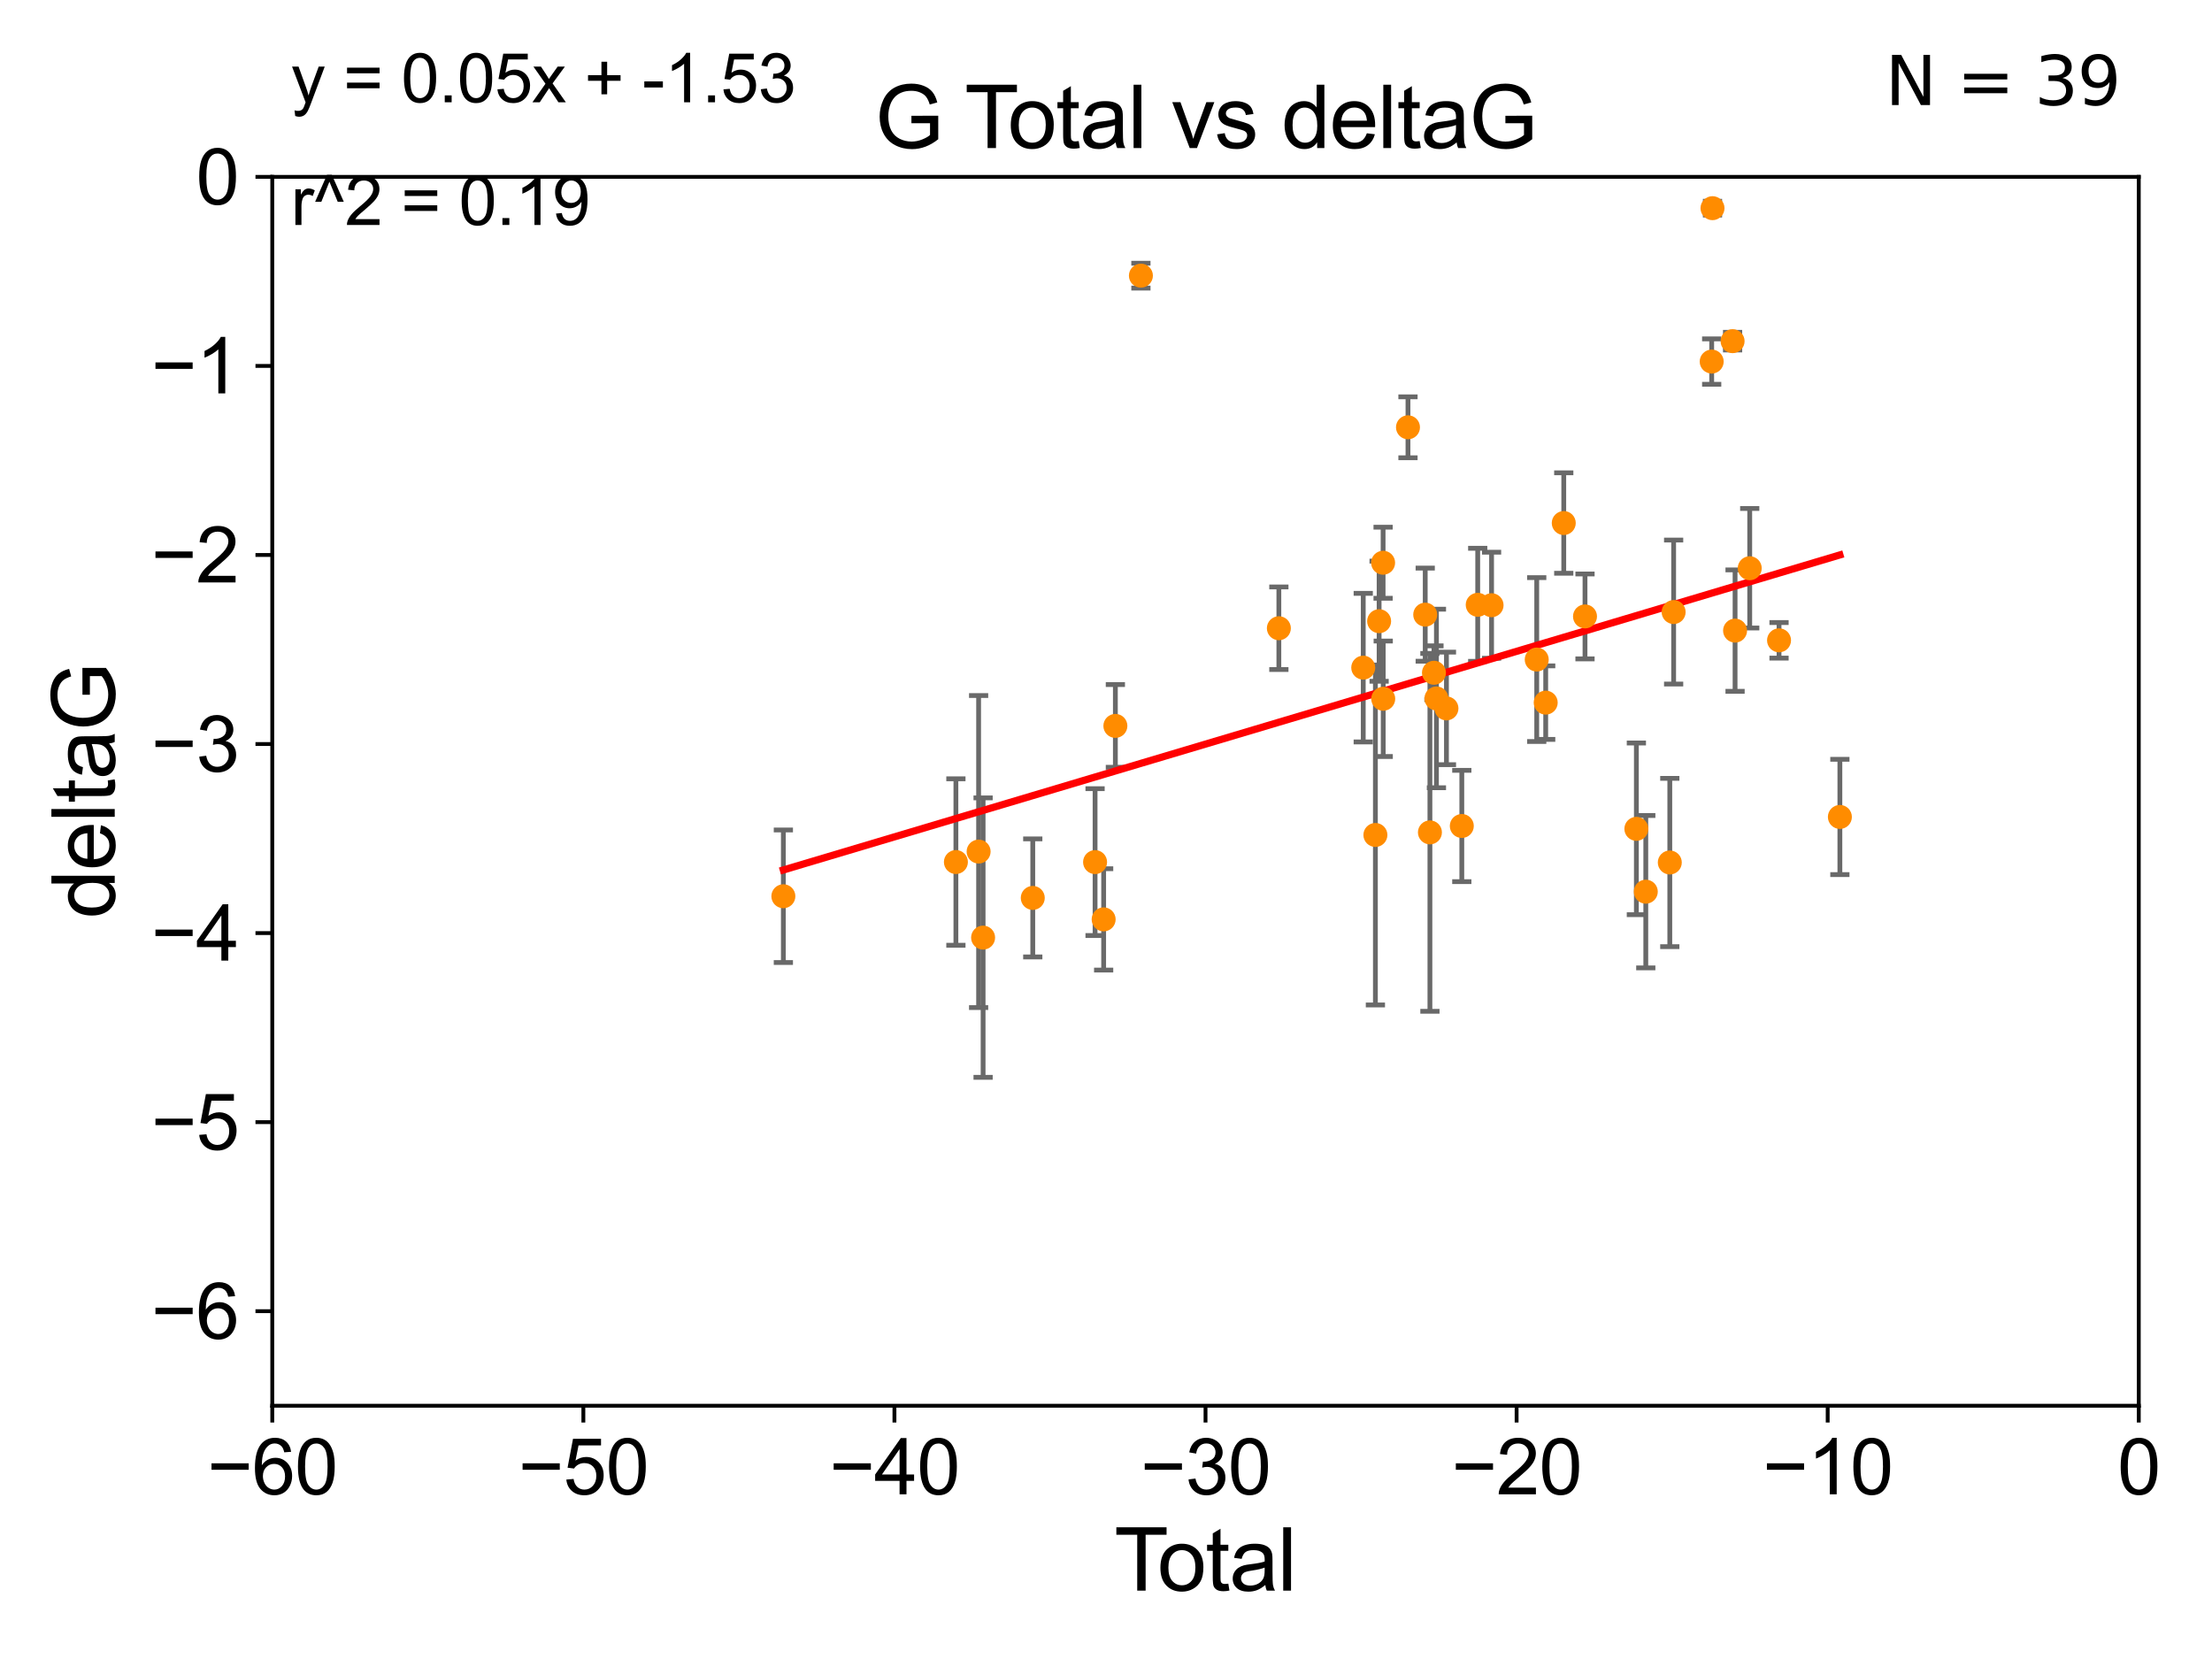 <?xml version="1.0" encoding="utf-8" standalone="no"?>
<!DOCTYPE svg PUBLIC "-//W3C//DTD SVG 1.1//EN"
  "http://www.w3.org/Graphics/SVG/1.1/DTD/svg11.dtd">
<svg xmlns:xlink="http://www.w3.org/1999/xlink" width="460.8pt" height="345.6pt" viewBox="0 0 460.8 345.6" xmlns="http://www.w3.org/2000/svg" version="1.1">
 <defs>
  <style type="text/css">*{stroke-linejoin: round; stroke-linecap: butt}</style>
 </defs>
 <g id="figure_1">
  <g id="patch_1">
   <path d="M 0 345.6 
L 460.8 345.6 
L 460.8 0 
L 0 0 
z
" style="fill: #ffffff"/>
  </g>
  <g id="axes_1">
   <g id="patch_2">
    <path d="M 56.72 292.84 
L 445.545 292.84 
L 445.545 36.842 
L 56.72 36.842 
z
" style="fill: #ffffff"/>
   </g>
   <g id="PathCollection_1">
    <defs>
     <path id="m74f780c376" d="M 0 1.118 
C 0.297 1.118 0.581 1 0.791 0.791 
C 1 0.581 1.118 0.297 1.118 0 
C 1.118 -0.297 1 -0.581 0.791 -0.791 
C 0.581 -1 0.297 -1.118 0 -1.118 
C -0.297 -1.118 -0.581 -1 -0.791 -0.791 
C -1 -0.581 -1.118 -0.297 -1.118 0 
C -1.118 0.297 -1 0.581 -0.791 0.791 
C -0.581 1 -0.297 1.118 0 1.118 
z
" style="stroke: #ff8c00"/>
    </defs>
    <g clip-path="url(#p4dcd227e7d)">
     <use xlink:href="#m74f780c376" x="163.189" y="186.703" style="fill: #ff8c00; stroke: #ff8c00"/>
     <use xlink:href="#m74f780c376" x="199.132" y="179.577" style="fill: #ff8c00; stroke: #ff8c00"/>
     <use xlink:href="#m74f780c376" x="203.864" y="177.396" style="fill: #ff8c00; stroke: #ff8c00"/>
     <use xlink:href="#m74f780c376" x="204.798" y="195.321" style="fill: #ff8c00; stroke: #ff8c00"/>
     <use xlink:href="#m74f780c376" x="215.145" y="187.052" style="fill: #ff8c00; stroke: #ff8c00"/>
     <use xlink:href="#m74f780c376" x="228.124" y="179.591" style="fill: #ff8c00; stroke: #ff8c00"/>
     <use xlink:href="#m74f780c376" x="229.91" y="191.523" style="fill: #ff8c00; stroke: #ff8c00"/>
     <use xlink:href="#m74f780c376" x="232.353" y="151.218" style="fill: #ff8c00; stroke: #ff8c00"/>
     <use xlink:href="#m74f780c376" x="237.672" y="57.425" style="fill: #ff8c00; stroke: #ff8c00"/>
     <use xlink:href="#m74f780c376" x="266.411" y="130.873" style="fill: #ff8c00; stroke: #ff8c00"/>
     <use xlink:href="#m74f780c376" x="283.989" y="139.082" style="fill: #ff8c00; stroke: #ff8c00"/>
     <use xlink:href="#m74f780c376" x="286.521" y="173.939" style="fill: #ff8c00; stroke: #ff8c00"/>
     <use xlink:href="#m74f780c376" x="287.295" y="129.406" style="fill: #ff8c00; stroke: #ff8c00"/>
     <use xlink:href="#m74f780c376" x="288.126" y="117.23" style="fill: #ff8c00; stroke: #ff8c00"/>
     <use xlink:href="#m74f780c376" x="288.151" y="145.567" style="fill: #ff8c00; stroke: #ff8c00"/>
     <use xlink:href="#m74f780c376" x="293.308" y="89.013" style="fill: #ff8c00; stroke: #ff8c00"/>
     <use xlink:href="#m74f780c376" x="296.9" y="128.042" style="fill: #ff8c00; stroke: #ff8c00"/>
     <use xlink:href="#m74f780c376" x="297.879" y="173.401" style="fill: #ff8c00; stroke: #ff8c00"/>
     <use xlink:href="#m74f780c376" x="298.72" y="140.146" style="fill: #ff8c00; stroke: #ff8c00"/>
     <use xlink:href="#m74f780c376" x="299.235" y="145.501" style="fill: #ff8c00; stroke: #ff8c00"/>
     <use xlink:href="#m74f780c376" x="301.321" y="147.573" style="fill: #ff8c00; stroke: #ff8c00"/>
     <use xlink:href="#m74f780c376" x="304.521" y="172.068" style="fill: #ff8c00; stroke: #ff8c00"/>
     <use xlink:href="#m74f780c376" x="307.836" y="125.993" style="fill: #ff8c00; stroke: #ff8c00"/>
     <use xlink:href="#m74f780c376" x="310.721" y="126.078" style="fill: #ff8c00; stroke: #ff8c00"/>
     <use xlink:href="#m74f780c376" x="320.129" y="137.397" style="fill: #ff8c00; stroke: #ff8c00"/>
     <use xlink:href="#m74f780c376" x="321.998" y="146.371" style="fill: #ff8c00; stroke: #ff8c00"/>
     <use xlink:href="#m74f780c376" x="325.76" y="108.958" style="fill: #ff8c00; stroke: #ff8c00"/>
     <use xlink:href="#m74f780c376" x="330.185" y="128.413" style="fill: #ff8c00; stroke: #ff8c00"/>
     <use xlink:href="#m74f780c376" x="340.886" y="172.661" style="fill: #ff8c00; stroke: #ff8c00"/>
     <use xlink:href="#m74f780c376" x="342.848" y="185.754" style="fill: #ff8c00; stroke: #ff8c00"/>
     <use xlink:href="#m74f780c376" x="347.849" y="179.672" style="fill: #ff8c00; stroke: #ff8c00"/>
     <use xlink:href="#m74f780c376" x="348.649" y="127.5" style="fill: #ff8c00; stroke: #ff8c00"/>
     <use xlink:href="#m74f780c376" x="356.576" y="75.322" style="fill: #ff8c00; stroke: #ff8c00"/>
     <use xlink:href="#m74f780c376" x="356.745" y="43.365" style="fill: #ff8c00; stroke: #ff8c00"/>
     <use xlink:href="#m74f780c376" x="360.93" y="71.07" style="fill: #ff8c00; stroke: #ff8c00"/>
     <use xlink:href="#m74f780c376" x="361.447" y="131.369" style="fill: #ff8c00; stroke: #ff8c00"/>
     <use xlink:href="#m74f780c376" x="364.5" y="118.375" style="fill: #ff8c00; stroke: #ff8c00"/>
     <use xlink:href="#m74f780c376" x="370.606" y="133.392" style="fill: #ff8c00; stroke: #ff8c00"/>
     <use xlink:href="#m74f780c376" x="383.281" y="170.184" style="fill: #ff8c00; stroke: #ff8c00"/>
    </g>
   </g>
   <g id="matplotlib.axis_1">
    <g id="xtick_1">
     <g id="line2d_1">
      <defs>
       <path id="me7a7505e83" d="M 0 0 
L 0 3.5 
" style="stroke: #000000; stroke-width: 0.8"/>
      </defs>
      <g>
       <use xlink:href="#me7a7505e83" x="56.72" y="292.84" style="stroke: #000000; stroke-width: 0.8"/>
      </g>
     </g>
     <g id="text_1">
      <!-- −60 -->
      <g transform="translate(43.15 311.293)scale(0.16 -0.16)">
       <defs>
        <path id="ArialMT-2212" d="M 3381 1997 
L 356 1997 
L 356 2522 
L 3381 2522 
L 3381 1997 
z
" transform="scale(0.016)"/>
        <path id="ArialMT-36" d="M 3184 3459 
L 2625 3416 
Q 2550 3747 2413 3897 
Q 2184 4138 1850 4138 
Q 1581 4138 1378 3988 
Q 1113 3794 959 3422 
Q 806 3050 800 2363 
Q 1003 2672 1297 2822 
Q 1591 2972 1913 2972 
Q 2475 2972 2870 2558 
Q 3266 2144 3266 1488 
Q 3266 1056 3080 686 
Q 2894 316 2569 119 
Q 2244 -78 1831 -78 
Q 1128 -78 684 439 
Q 241 956 241 2144 
Q 241 3472 731 4075 
Q 1159 4600 1884 4600 
Q 2425 4600 2770 4297 
Q 3116 3994 3184 3459 
z
M 888 1484 
Q 888 1194 1011 928 
Q 1134 663 1356 523 
Q 1578 384 1822 384 
Q 2178 384 2434 671 
Q 2691 959 2691 1453 
Q 2691 1928 2437 2201 
Q 2184 2475 1800 2475 
Q 1419 2475 1153 2201 
Q 888 1928 888 1484 
z
" transform="scale(0.016)"/>
        <path id="ArialMT-30" d="M 266 2259 
Q 266 3072 433 3567 
Q 600 4063 929 4331 
Q 1259 4600 1759 4600 
Q 2128 4600 2406 4451 
Q 2684 4303 2865 4023 
Q 3047 3744 3150 3342 
Q 3253 2941 3253 2259 
Q 3253 1453 3087 958 
Q 2922 463 2592 192 
Q 2263 -78 1759 -78 
Q 1097 -78 719 397 
Q 266 969 266 2259 
z
M 844 2259 
Q 844 1131 1108 757 
Q 1372 384 1759 384 
Q 2147 384 2411 759 
Q 2675 1134 2675 2259 
Q 2675 3391 2411 3762 
Q 2147 4134 1753 4134 
Q 1366 4134 1134 3806 
Q 844 3388 844 2259 
z
" transform="scale(0.016)"/>
       </defs>
       <use xlink:href="#ArialMT-2212"/>
       <use xlink:href="#ArialMT-36" x="58.398"/>
       <use xlink:href="#ArialMT-30" x="114.014"/>
      </g>
     </g>
    </g>
    <g id="xtick_2">
     <g id="line2d_2">
      <g>
       <use xlink:href="#me7a7505e83" x="121.524" y="292.84" style="stroke: #000000; stroke-width: 0.8"/>
      </g>
     </g>
     <g id="text_2">
      <!-- −50 -->
      <g transform="translate(107.954 311.293)scale(0.16 -0.16)">
       <defs>
        <path id="ArialMT-35" d="M 266 1200 
L 856 1250 
Q 922 819 1161 601 
Q 1400 384 1738 384 
Q 2144 384 2425 690 
Q 2706 997 2706 1503 
Q 2706 1984 2436 2262 
Q 2166 2541 1728 2541 
Q 1456 2541 1237 2417 
Q 1019 2294 894 2097 
L 366 2166 
L 809 4519 
L 3088 4519 
L 3088 3981 
L 1259 3981 
L 1013 2750 
Q 1425 3038 1878 3038 
Q 2478 3038 2890 2622 
Q 3303 2206 3303 1553 
Q 3303 931 2941 478 
Q 2500 -78 1738 -78 
Q 1113 -78 717 272 
Q 322 622 266 1200 
z
" transform="scale(0.016)"/>
       </defs>
       <use xlink:href="#ArialMT-2212"/>
       <use xlink:href="#ArialMT-35" x="58.398"/>
       <use xlink:href="#ArialMT-30" x="114.014"/>
      </g>
     </g>
    </g>
    <g id="xtick_3">
     <g id="line2d_3">
      <g>
       <use xlink:href="#me7a7505e83" x="186.328" y="292.84" style="stroke: #000000; stroke-width: 0.8"/>
      </g>
     </g>
     <g id="text_3">
      <!-- −40 -->
      <g transform="translate(172.758 311.293)scale(0.16 -0.16)">
       <defs>
        <path id="ArialMT-34" d="M 2069 0 
L 2069 1097 
L 81 1097 
L 81 1613 
L 2172 4581 
L 2631 4581 
L 2631 1613 
L 3250 1613 
L 3250 1097 
L 2631 1097 
L 2631 0 
L 2069 0 
z
M 2069 1613 
L 2069 3678 
L 634 1613 
L 2069 1613 
z
" transform="scale(0.016)"/>
       </defs>
       <use xlink:href="#ArialMT-2212"/>
       <use xlink:href="#ArialMT-34" x="58.398"/>
       <use xlink:href="#ArialMT-30" x="114.014"/>
      </g>
     </g>
    </g>
    <g id="xtick_4">
     <g id="line2d_4">
      <g>
       <use xlink:href="#me7a7505e83" x="251.132" y="292.84" style="stroke: #000000; stroke-width: 0.8"/>
      </g>
     </g>
     <g id="text_4">
      <!-- −30 -->
      <g transform="translate(237.562 311.293)scale(0.16 -0.16)">
       <defs>
        <path id="ArialMT-33" d="M 269 1209 
L 831 1284 
Q 928 806 1161 595 
Q 1394 384 1728 384 
Q 2125 384 2398 659 
Q 2672 934 2672 1341 
Q 2672 1728 2419 1979 
Q 2166 2231 1775 2231 
Q 1616 2231 1378 2169 
L 1441 2663 
Q 1497 2656 1531 2656 
Q 1891 2656 2178 2843 
Q 2466 3031 2466 3422 
Q 2466 3731 2256 3934 
Q 2047 4138 1716 4138 
Q 1388 4138 1169 3931 
Q 950 3725 888 3313 
L 325 3413 
Q 428 3978 793 4289 
Q 1159 4600 1703 4600 
Q 2078 4600 2393 4439 
Q 2709 4278 2876 4000 
Q 3044 3722 3044 3409 
Q 3044 3113 2884 2869 
Q 2725 2625 2413 2481 
Q 2819 2388 3044 2092 
Q 3269 1797 3269 1353 
Q 3269 753 2831 336 
Q 2394 -81 1725 -81 
Q 1122 -81 723 278 
Q 325 638 269 1209 
z
" transform="scale(0.016)"/>
       </defs>
       <use xlink:href="#ArialMT-2212"/>
       <use xlink:href="#ArialMT-33" x="58.398"/>
       <use xlink:href="#ArialMT-30" x="114.014"/>
      </g>
     </g>
    </g>
    <g id="xtick_5">
     <g id="line2d_5">
      <g>
       <use xlink:href="#me7a7505e83" x="315.937" y="292.84" style="stroke: #000000; stroke-width: 0.8"/>
      </g>
     </g>
     <g id="text_5">
      <!-- −20 -->
      <g transform="translate(302.367 311.293)scale(0.16 -0.16)">
       <defs>
        <path id="ArialMT-32" d="M 3222 541 
L 3222 0 
L 194 0 
Q 188 203 259 391 
Q 375 700 629 1000 
Q 884 1300 1366 1694 
Q 2113 2306 2375 2664 
Q 2638 3022 2638 3341 
Q 2638 3675 2398 3904 
Q 2159 4134 1775 4134 
Q 1369 4134 1125 3890 
Q 881 3647 878 3216 
L 300 3275 
Q 359 3922 746 4261 
Q 1134 4600 1788 4600 
Q 2447 4600 2831 4234 
Q 3216 3869 3216 3328 
Q 3216 3053 3103 2787 
Q 2991 2522 2730 2228 
Q 2469 1934 1863 1422 
Q 1356 997 1212 845 
Q 1069 694 975 541 
L 3222 541 
z
" transform="scale(0.016)"/>
       </defs>
       <use xlink:href="#ArialMT-2212"/>
       <use xlink:href="#ArialMT-32" x="58.398"/>
       <use xlink:href="#ArialMT-30" x="114.014"/>
      </g>
     </g>
    </g>
    <g id="xtick_6">
     <g id="line2d_6">
      <g>
       <use xlink:href="#me7a7505e83" x="380.741" y="292.84" style="stroke: #000000; stroke-width: 0.8"/>
      </g>
     </g>
     <g id="text_6">
      <!-- −10 -->
      <g transform="translate(367.171 311.293)scale(0.16 -0.16)">
       <defs>
        <path id="ArialMT-31" d="M 2384 0 
L 1822 0 
L 1822 3584 
Q 1619 3391 1289 3197 
Q 959 3003 697 2906 
L 697 3450 
Q 1169 3672 1522 3987 
Q 1875 4303 2022 4600 
L 2384 4600 
L 2384 0 
z
" transform="scale(0.016)"/>
       </defs>
       <use xlink:href="#ArialMT-2212"/>
       <use xlink:href="#ArialMT-31" x="58.398"/>
       <use xlink:href="#ArialMT-30" x="114.014"/>
      </g>
     </g>
    </g>
    <g id="xtick_7">
     <g id="line2d_7">
      <g>
       <use xlink:href="#me7a7505e83" x="445.545" y="292.84" style="stroke: #000000; stroke-width: 0.8"/>
      </g>
     </g>
     <g id="text_7">
      <!-- 0 -->
      <g transform="translate(441.096 311.293)scale(0.16 -0.16)">
       <use xlink:href="#ArialMT-30"/>
      </g>
     </g>
    </g>
    <g id="text_8">
     <!-- Total -->
     <g transform="translate(232.127 331.357)scale(0.18 -0.18)">
      <defs>
       <path id="ArialMT-54" d="M 1659 0 
L 1659 4041 
L 150 4041 
L 150 4581 
L 3781 4581 
L 3781 4041 
L 2266 4041 
L 2266 0 
L 1659 0 
z
" transform="scale(0.016)"/>
       <path id="ArialMT-6f" d="M 213 1659 
Q 213 2581 725 3025 
Q 1153 3394 1769 3394 
Q 2453 3394 2887 2945 
Q 3322 2497 3322 1706 
Q 3322 1066 3130 698 
Q 2938 331 2570 128 
Q 2203 -75 1769 -75 
Q 1072 -75 642 372 
Q 213 819 213 1659 
z
M 791 1659 
Q 791 1022 1069 705 
Q 1347 388 1769 388 
Q 2188 388 2466 706 
Q 2744 1025 2744 1678 
Q 2744 2294 2464 2611 
Q 2184 2928 1769 2928 
Q 1347 2928 1069 2612 
Q 791 2297 791 1659 
z
" transform="scale(0.016)"/>
       <path id="ArialMT-74" d="M 1650 503 
L 1731 6 
Q 1494 -44 1306 -44 
Q 1000 -44 831 53 
Q 663 150 594 308 
Q 525 466 525 972 
L 525 2881 
L 113 2881 
L 113 3319 
L 525 3319 
L 525 4141 
L 1084 4478 
L 1084 3319 
L 1650 3319 
L 1650 2881 
L 1084 2881 
L 1084 941 
Q 1084 700 1114 631 
Q 1144 563 1211 522 
Q 1278 481 1403 481 
Q 1497 481 1650 503 
z
" transform="scale(0.016)"/>
       <path id="ArialMT-61" d="M 2588 409 
Q 2275 144 1986 34 
Q 1697 -75 1366 -75 
Q 819 -75 525 192 
Q 231 459 231 875 
Q 231 1119 342 1320 
Q 453 1522 633 1644 
Q 813 1766 1038 1828 
Q 1203 1872 1538 1913 
Q 2219 1994 2541 2106 
Q 2544 2222 2544 2253 
Q 2544 2597 2384 2738 
Q 2169 2928 1744 2928 
Q 1347 2928 1158 2789 
Q 969 2650 878 2297 
L 328 2372 
Q 403 2725 575 2942 
Q 747 3159 1072 3276 
Q 1397 3394 1825 3394 
Q 2250 3394 2515 3294 
Q 2781 3194 2906 3042 
Q 3031 2891 3081 2659 
Q 3109 2516 3109 2141 
L 3109 1391 
Q 3109 606 3145 398 
Q 3181 191 3288 0 
L 2700 0 
Q 2613 175 2588 409 
z
M 2541 1666 
Q 2234 1541 1622 1453 
Q 1275 1403 1131 1340 
Q 988 1278 909 1158 
Q 831 1038 831 891 
Q 831 666 1001 516 
Q 1172 366 1500 366 
Q 1825 366 2078 508 
Q 2331 650 2450 897 
Q 2541 1088 2541 1459 
L 2541 1666 
z
" transform="scale(0.016)"/>
       <path id="ArialMT-6c" d="M 409 0 
L 409 4581 
L 972 4581 
L 972 0 
L 409 0 
z
" transform="scale(0.016)"/>
      </defs>
      <use xlink:href="#ArialMT-54"/>
      <use xlink:href="#ArialMT-6f" x="49.959"/>
      <use xlink:href="#ArialMT-74" x="105.574"/>
      <use xlink:href="#ArialMT-61" x="133.357"/>
      <use xlink:href="#ArialMT-6c" x="188.973"/>
     </g>
    </g>
   </g>
   <g id="matplotlib.axis_2">
    <g id="ytick_1">
     <g id="line2d_8">
      <defs>
       <path id="m3272a2f1f3" d="M 0 0 
L -3.5 0 
" style="stroke: #000000; stroke-width: 0.8"/>
      </defs>
      <g>
       <use xlink:href="#m3272a2f1f3" x="56.72" y="273.148" style="stroke: #000000; stroke-width: 0.8"/>
      </g>
     </g>
     <g id="text_9">
      <!-- −6 -->
      <g transform="translate(31.477 278.874)scale(0.16 -0.16)">
       <use xlink:href="#ArialMT-2212"/>
       <use xlink:href="#ArialMT-36" x="58.398"/>
      </g>
     </g>
    </g>
    <g id="ytick_2">
     <g id="line2d_9">
      <g>
       <use xlink:href="#m3272a2f1f3" x="56.72" y="233.764" style="stroke: #000000; stroke-width: 0.8"/>
      </g>
     </g>
     <g id="text_10">
      <!-- −5 -->
      <g transform="translate(31.477 239.49)scale(0.16 -0.16)">
       <use xlink:href="#ArialMT-2212"/>
       <use xlink:href="#ArialMT-35" x="58.398"/>
      </g>
     </g>
    </g>
    <g id="ytick_3">
     <g id="line2d_10">
      <g>
       <use xlink:href="#m3272a2f1f3" x="56.72" y="194.379" style="stroke: #000000; stroke-width: 0.8"/>
      </g>
     </g>
     <g id="text_11">
      <!-- −4 -->
      <g transform="translate(31.477 200.106)scale(0.16 -0.16)">
       <use xlink:href="#ArialMT-2212"/>
       <use xlink:href="#ArialMT-34" x="58.398"/>
      </g>
     </g>
    </g>
    <g id="ytick_4">
     <g id="line2d_11">
      <g>
       <use xlink:href="#m3272a2f1f3" x="56.72" y="154.995" style="stroke: #000000; stroke-width: 0.8"/>
      </g>
     </g>
     <g id="text_12">
      <!-- −3 -->
      <g transform="translate(31.477 160.721)scale(0.16 -0.16)">
       <use xlink:href="#ArialMT-2212"/>
       <use xlink:href="#ArialMT-33" x="58.398"/>
      </g>
     </g>
    </g>
    <g id="ytick_5">
     <g id="line2d_12">
      <g>
       <use xlink:href="#m3272a2f1f3" x="56.72" y="115.611" style="stroke: #000000; stroke-width: 0.8"/>
      </g>
     </g>
     <g id="text_13">
      <!-- −2 -->
      <g transform="translate(31.477 121.337)scale(0.16 -0.16)">
       <use xlink:href="#ArialMT-2212"/>
       <use xlink:href="#ArialMT-32" x="58.398"/>
      </g>
     </g>
    </g>
    <g id="ytick_6">
     <g id="line2d_13">
      <g>
       <use xlink:href="#m3272a2f1f3" x="56.72" y="76.226" style="stroke: #000000; stroke-width: 0.8"/>
      </g>
     </g>
     <g id="text_14">
      <!-- −1 -->
      <g transform="translate(31.477 81.953)scale(0.16 -0.16)">
       <use xlink:href="#ArialMT-2212"/>
       <use xlink:href="#ArialMT-31" x="58.398"/>
      </g>
     </g>
    </g>
    <g id="ytick_7">
     <g id="line2d_14">
      <g>
       <use xlink:href="#m3272a2f1f3" x="56.72" y="36.842" style="stroke: #000000; stroke-width: 0.8"/>
      </g>
     </g>
     <g id="text_15">
      <!-- 0 -->
      <g transform="translate(40.822 42.568)scale(0.16 -0.16)">
       <use xlink:href="#ArialMT-30"/>
      </g>
     </g>
    </g>
    <g id="text_16">
     <!-- deltaG -->
     <g transform="translate(23.9 191.356)rotate(-90)scale(0.18 -0.18)">
      <defs>
       <path id="ArialMT-64" d="M 2575 0 
L 2575 419 
Q 2259 -75 1647 -75 
Q 1250 -75 917 144 
Q 584 363 401 755 
Q 219 1147 219 1656 
Q 219 2153 384 2558 
Q 550 2963 881 3178 
Q 1213 3394 1622 3394 
Q 1922 3394 2156 3267 
Q 2391 3141 2538 2938 
L 2538 4581 
L 3097 4581 
L 3097 0 
L 2575 0 
z
M 797 1656 
Q 797 1019 1065 703 
Q 1334 388 1700 388 
Q 2069 388 2326 689 
Q 2584 991 2584 1609 
Q 2584 2291 2321 2609 
Q 2059 2928 1675 2928 
Q 1300 2928 1048 2622 
Q 797 2316 797 1656 
z
" transform="scale(0.016)"/>
       <path id="ArialMT-65" d="M 2694 1069 
L 3275 997 
Q 3138 488 2766 206 
Q 2394 -75 1816 -75 
Q 1088 -75 661 373 
Q 234 822 234 1631 
Q 234 2469 665 2931 
Q 1097 3394 1784 3394 
Q 2450 3394 2872 2941 
Q 3294 2488 3294 1666 
Q 3294 1616 3291 1516 
L 816 1516 
Q 847 969 1125 678 
Q 1403 388 1819 388 
Q 2128 388 2347 550 
Q 2566 713 2694 1069 
z
M 847 1978 
L 2700 1978 
Q 2663 2397 2488 2606 
Q 2219 2931 1791 2931 
Q 1403 2931 1139 2672 
Q 875 2413 847 1978 
z
" transform="scale(0.016)"/>
       <path id="ArialMT-47" d="M 2638 1797 
L 2638 2334 
L 4578 2338 
L 4578 638 
Q 4131 281 3656 101 
Q 3181 -78 2681 -78 
Q 2006 -78 1454 211 
Q 903 500 622 1047 
Q 341 1594 341 2269 
Q 341 2938 620 3517 
Q 900 4097 1425 4378 
Q 1950 4659 2634 4659 
Q 3131 4659 3532 4498 
Q 3934 4338 4162 4050 
Q 4391 3763 4509 3300 
L 3963 3150 
Q 3859 3500 3706 3700 
Q 3553 3900 3268 4020 
Q 2984 4141 2638 4141 
Q 2222 4141 1919 4014 
Q 1616 3888 1430 3681 
Q 1244 3475 1141 3228 
Q 966 2803 966 2306 
Q 966 1694 1177 1281 
Q 1388 869 1791 669 
Q 2194 469 2647 469 
Q 3041 469 3416 620 
Q 3791 772 3984 944 
L 3984 1797 
L 2638 1797 
z
" transform="scale(0.016)"/>
      </defs>
      <use xlink:href="#ArialMT-64"/>
      <use xlink:href="#ArialMT-65" x="55.615"/>
      <use xlink:href="#ArialMT-6c" x="111.23"/>
      <use xlink:href="#ArialMT-74" x="133.447"/>
      <use xlink:href="#ArialMT-61" x="161.23"/>
      <use xlink:href="#ArialMT-47" x="216.846"/>
     </g>
    </g>
   </g>
   <g id="LineCollection_1">
    <path d="M 163.189 200.507 
L 163.189 172.899 
" clip-path="url(#p4dcd227e7d)" style="fill: none; stroke: #696969"/>
    <path d="M 199.132 196.916 
L 199.132 162.238 
" clip-path="url(#p4dcd227e7d)" style="fill: none; stroke: #696969"/>
    <path d="M 203.864 209.894 
L 203.864 144.898 
" clip-path="url(#p4dcd227e7d)" style="fill: none; stroke: #696969"/>
    <path d="M 204.798 224.429 
L 204.798 166.213 
" clip-path="url(#p4dcd227e7d)" style="fill: none; stroke: #696969"/>
    <path d="M 215.145 199.348 
L 215.145 174.756 
" clip-path="url(#p4dcd227e7d)" style="fill: none; stroke: #696969"/>
    <path d="M 228.124 194.886 
L 228.124 164.297 
" clip-path="url(#p4dcd227e7d)" style="fill: none; stroke: #696969"/>
    <path d="M 229.91 202.079 
L 229.91 180.968 
" clip-path="url(#p4dcd227e7d)" style="fill: none; stroke: #696969"/>
    <path d="M 232.353 159.832 
L 232.353 142.604 
" clip-path="url(#p4dcd227e7d)" style="fill: none; stroke: #696969"/>
    <path d="M 237.672 60.015 
L 237.672 54.834 
" clip-path="url(#p4dcd227e7d)" style="fill: none; stroke: #696969"/>
    <path d="M 266.411 139.471 
L 266.411 122.275 
" clip-path="url(#p4dcd227e7d)" style="fill: none; stroke: #696969"/>
    <path d="M 283.989 154.56 
L 283.989 123.604 
" clip-path="url(#p4dcd227e7d)" style="fill: none; stroke: #696969"/>
    <path d="M 286.521 209.349 
L 286.521 138.53 
" clip-path="url(#p4dcd227e7d)" style="fill: none; stroke: #696969"/>
    <path d="M 287.295 141.916 
L 287.295 116.895 
" clip-path="url(#p4dcd227e7d)" style="fill: none; stroke: #696969"/>
    <path d="M 288.126 124.635 
L 288.126 109.824 
" clip-path="url(#p4dcd227e7d)" style="fill: none; stroke: #696969"/>
    <path d="M 288.151 157.592 
L 288.151 133.543 
" clip-path="url(#p4dcd227e7d)" style="fill: none; stroke: #696969"/>
    <path d="M 293.308 95.358 
L 293.308 82.669 
" clip-path="url(#p4dcd227e7d)" style="fill: none; stroke: #696969"/>
    <path d="M 296.9 137.739 
L 296.9 118.344 
" clip-path="url(#p4dcd227e7d)" style="fill: none; stroke: #696969"/>
    <path d="M 297.879 210.674 
L 297.879 136.128 
" clip-path="url(#p4dcd227e7d)" style="fill: none; stroke: #696969"/>
    <path d="M 298.72 145.749 
L 298.72 134.543 
" clip-path="url(#p4dcd227e7d)" style="fill: none; stroke: #696969"/>
    <path d="M 299.235 164.097 
L 299.235 126.904 
" clip-path="url(#p4dcd227e7d)" style="fill: none; stroke: #696969"/>
    <path d="M 301.321 159.293 
L 301.321 135.854 
" clip-path="url(#p4dcd227e7d)" style="fill: none; stroke: #696969"/>
    <path d="M 304.521 183.659 
L 304.521 160.476 
" clip-path="url(#p4dcd227e7d)" style="fill: none; stroke: #696969"/>
    <path d="M 307.836 137.772 
L 307.836 114.215 
" clip-path="url(#p4dcd227e7d)" style="fill: none; stroke: #696969"/>
    <path d="M 310.721 137.125 
L 310.721 115.031 
" clip-path="url(#p4dcd227e7d)" style="fill: none; stroke: #696969"/>
    <path d="M 320.129 154.465 
L 320.129 120.328 
" clip-path="url(#p4dcd227e7d)" style="fill: none; stroke: #696969"/>
    <path d="M 321.998 154.028 
L 321.998 138.713 
" clip-path="url(#p4dcd227e7d)" style="fill: none; stroke: #696969"/>
    <path d="M 325.76 119.419 
L 325.76 98.497 
" clip-path="url(#p4dcd227e7d)" style="fill: none; stroke: #696969"/>
    <path d="M 330.185 137.255 
L 330.185 119.572 
" clip-path="url(#p4dcd227e7d)" style="fill: none; stroke: #696969"/>
    <path d="M 340.886 190.542 
L 340.886 154.78 
" clip-path="url(#p4dcd227e7d)" style="fill: none; stroke: #696969"/>
    <path d="M 342.848 201.626 
L 342.848 169.882 
" clip-path="url(#p4dcd227e7d)" style="fill: none; stroke: #696969"/>
    <path d="M 347.849 197.201 
L 347.849 162.143 
" clip-path="url(#p4dcd227e7d)" style="fill: none; stroke: #696969"/>
    <path d="M 348.649 142.495 
L 348.649 112.506 
" clip-path="url(#p4dcd227e7d)" style="fill: none; stroke: #696969"/>
    <path d="M 356.576 80.05 
L 356.576 70.593 
" clip-path="url(#p4dcd227e7d)" style="fill: none; stroke: #696969"/>
    <path d="M 356.745 44.805 
L 356.745 41.925 
" clip-path="url(#p4dcd227e7d)" style="fill: none; stroke: #696969"/>
    <path d="M 360.93 72.91 
L 360.93 69.231 
" clip-path="url(#p4dcd227e7d)" style="fill: none; stroke: #696969"/>
    <path d="M 361.447 144.016 
L 361.447 118.722 
" clip-path="url(#p4dcd227e7d)" style="fill: none; stroke: #696969"/>
    <path d="M 364.5 130.823 
L 364.5 105.927 
" clip-path="url(#p4dcd227e7d)" style="fill: none; stroke: #696969"/>
    <path d="M 370.606 137.098 
L 370.606 129.686 
" clip-path="url(#p4dcd227e7d)" style="fill: none; stroke: #696969"/>
    <path d="M 383.281 182.195 
L 383.281 158.173 
" clip-path="url(#p4dcd227e7d)" style="fill: none; stroke: #696969"/>
   </g>
   <g id="line2d_15">
    <defs>
     <path id="mfb9f1104d9" d="M 2 0 
L -2 -0 
" style="stroke: #696969"/>
    </defs>
    <g clip-path="url(#p4dcd227e7d)">
     <use xlink:href="#mfb9f1104d9" x="163.189" y="200.507" style="fill: #696969; stroke: #696969"/>
     <use xlink:href="#mfb9f1104d9" x="199.132" y="196.916" style="fill: #696969; stroke: #696969"/>
     <use xlink:href="#mfb9f1104d9" x="203.864" y="209.894" style="fill: #696969; stroke: #696969"/>
     <use xlink:href="#mfb9f1104d9" x="204.798" y="224.429" style="fill: #696969; stroke: #696969"/>
     <use xlink:href="#mfb9f1104d9" x="215.145" y="199.348" style="fill: #696969; stroke: #696969"/>
     <use xlink:href="#mfb9f1104d9" x="228.124" y="194.886" style="fill: #696969; stroke: #696969"/>
     <use xlink:href="#mfb9f1104d9" x="229.91" y="202.079" style="fill: #696969; stroke: #696969"/>
     <use xlink:href="#mfb9f1104d9" x="232.353" y="159.832" style="fill: #696969; stroke: #696969"/>
     <use xlink:href="#mfb9f1104d9" x="237.672" y="60.015" style="fill: #696969; stroke: #696969"/>
     <use xlink:href="#mfb9f1104d9" x="266.411" y="139.471" style="fill: #696969; stroke: #696969"/>
     <use xlink:href="#mfb9f1104d9" x="283.989" y="154.56" style="fill: #696969; stroke: #696969"/>
     <use xlink:href="#mfb9f1104d9" x="286.521" y="209.349" style="fill: #696969; stroke: #696969"/>
     <use xlink:href="#mfb9f1104d9" x="287.295" y="141.916" style="fill: #696969; stroke: #696969"/>
     <use xlink:href="#mfb9f1104d9" x="288.126" y="124.635" style="fill: #696969; stroke: #696969"/>
     <use xlink:href="#mfb9f1104d9" x="288.151" y="157.592" style="fill: #696969; stroke: #696969"/>
     <use xlink:href="#mfb9f1104d9" x="293.308" y="95.358" style="fill: #696969; stroke: #696969"/>
     <use xlink:href="#mfb9f1104d9" x="296.9" y="137.739" style="fill: #696969; stroke: #696969"/>
     <use xlink:href="#mfb9f1104d9" x="297.879" y="210.674" style="fill: #696969; stroke: #696969"/>
     <use xlink:href="#mfb9f1104d9" x="298.72" y="145.749" style="fill: #696969; stroke: #696969"/>
     <use xlink:href="#mfb9f1104d9" x="299.235" y="164.097" style="fill: #696969; stroke: #696969"/>
     <use xlink:href="#mfb9f1104d9" x="301.321" y="159.293" style="fill: #696969; stroke: #696969"/>
     <use xlink:href="#mfb9f1104d9" x="304.521" y="183.659" style="fill: #696969; stroke: #696969"/>
     <use xlink:href="#mfb9f1104d9" x="307.836" y="137.772" style="fill: #696969; stroke: #696969"/>
     <use xlink:href="#mfb9f1104d9" x="310.721" y="137.125" style="fill: #696969; stroke: #696969"/>
     <use xlink:href="#mfb9f1104d9" x="320.129" y="154.465" style="fill: #696969; stroke: #696969"/>
     <use xlink:href="#mfb9f1104d9" x="321.998" y="154.028" style="fill: #696969; stroke: #696969"/>
     <use xlink:href="#mfb9f1104d9" x="325.76" y="119.419" style="fill: #696969; stroke: #696969"/>
     <use xlink:href="#mfb9f1104d9" x="330.185" y="137.255" style="fill: #696969; stroke: #696969"/>
     <use xlink:href="#mfb9f1104d9" x="340.886" y="190.542" style="fill: #696969; stroke: #696969"/>
     <use xlink:href="#mfb9f1104d9" x="342.848" y="201.626" style="fill: #696969; stroke: #696969"/>
     <use xlink:href="#mfb9f1104d9" x="347.849" y="197.201" style="fill: #696969; stroke: #696969"/>
     <use xlink:href="#mfb9f1104d9" x="348.649" y="142.495" style="fill: #696969; stroke: #696969"/>
     <use xlink:href="#mfb9f1104d9" x="356.576" y="80.05" style="fill: #696969; stroke: #696969"/>
     <use xlink:href="#mfb9f1104d9" x="356.745" y="44.805" style="fill: #696969; stroke: #696969"/>
     <use xlink:href="#mfb9f1104d9" x="360.93" y="72.91" style="fill: #696969; stroke: #696969"/>
     <use xlink:href="#mfb9f1104d9" x="361.447" y="144.016" style="fill: #696969; stroke: #696969"/>
     <use xlink:href="#mfb9f1104d9" x="364.5" y="130.823" style="fill: #696969; stroke: #696969"/>
     <use xlink:href="#mfb9f1104d9" x="370.606" y="137.098" style="fill: #696969; stroke: #696969"/>
     <use xlink:href="#mfb9f1104d9" x="383.281" y="182.195" style="fill: #696969; stroke: #696969"/>
    </g>
   </g>
   <g id="line2d_16">
    <g clip-path="url(#p4dcd227e7d)">
     <use xlink:href="#mfb9f1104d9" x="163.189" y="172.899" style="fill: #696969; stroke: #696969"/>
     <use xlink:href="#mfb9f1104d9" x="199.132" y="162.238" style="fill: #696969; stroke: #696969"/>
     <use xlink:href="#mfb9f1104d9" x="203.864" y="144.898" style="fill: #696969; stroke: #696969"/>
     <use xlink:href="#mfb9f1104d9" x="204.798" y="166.213" style="fill: #696969; stroke: #696969"/>
     <use xlink:href="#mfb9f1104d9" x="215.145" y="174.756" style="fill: #696969; stroke: #696969"/>
     <use xlink:href="#mfb9f1104d9" x="228.124" y="164.297" style="fill: #696969; stroke: #696969"/>
     <use xlink:href="#mfb9f1104d9" x="229.91" y="180.968" style="fill: #696969; stroke: #696969"/>
     <use xlink:href="#mfb9f1104d9" x="232.353" y="142.604" style="fill: #696969; stroke: #696969"/>
     <use xlink:href="#mfb9f1104d9" x="237.672" y="54.834" style="fill: #696969; stroke: #696969"/>
     <use xlink:href="#mfb9f1104d9" x="266.411" y="122.275" style="fill: #696969; stroke: #696969"/>
     <use xlink:href="#mfb9f1104d9" x="283.989" y="123.604" style="fill: #696969; stroke: #696969"/>
     <use xlink:href="#mfb9f1104d9" x="286.521" y="138.53" style="fill: #696969; stroke: #696969"/>
     <use xlink:href="#mfb9f1104d9" x="287.295" y="116.895" style="fill: #696969; stroke: #696969"/>
     <use xlink:href="#mfb9f1104d9" x="288.126" y="109.824" style="fill: #696969; stroke: #696969"/>
     <use xlink:href="#mfb9f1104d9" x="288.151" y="133.543" style="fill: #696969; stroke: #696969"/>
     <use xlink:href="#mfb9f1104d9" x="293.308" y="82.669" style="fill: #696969; stroke: #696969"/>
     <use xlink:href="#mfb9f1104d9" x="296.9" y="118.344" style="fill: #696969; stroke: #696969"/>
     <use xlink:href="#mfb9f1104d9" x="297.879" y="136.128" style="fill: #696969; stroke: #696969"/>
     <use xlink:href="#mfb9f1104d9" x="298.72" y="134.543" style="fill: #696969; stroke: #696969"/>
     <use xlink:href="#mfb9f1104d9" x="299.235" y="126.904" style="fill: #696969; stroke: #696969"/>
     <use xlink:href="#mfb9f1104d9" x="301.321" y="135.854" style="fill: #696969; stroke: #696969"/>
     <use xlink:href="#mfb9f1104d9" x="304.521" y="160.476" style="fill: #696969; stroke: #696969"/>
     <use xlink:href="#mfb9f1104d9" x="307.836" y="114.215" style="fill: #696969; stroke: #696969"/>
     <use xlink:href="#mfb9f1104d9" x="310.721" y="115.031" style="fill: #696969; stroke: #696969"/>
     <use xlink:href="#mfb9f1104d9" x="320.129" y="120.328" style="fill: #696969; stroke: #696969"/>
     <use xlink:href="#mfb9f1104d9" x="321.998" y="138.713" style="fill: #696969; stroke: #696969"/>
     <use xlink:href="#mfb9f1104d9" x="325.76" y="98.497" style="fill: #696969; stroke: #696969"/>
     <use xlink:href="#mfb9f1104d9" x="330.185" y="119.572" style="fill: #696969; stroke: #696969"/>
     <use xlink:href="#mfb9f1104d9" x="340.886" y="154.78" style="fill: #696969; stroke: #696969"/>
     <use xlink:href="#mfb9f1104d9" x="342.848" y="169.882" style="fill: #696969; stroke: #696969"/>
     <use xlink:href="#mfb9f1104d9" x="347.849" y="162.143" style="fill: #696969; stroke: #696969"/>
     <use xlink:href="#mfb9f1104d9" x="348.649" y="112.506" style="fill: #696969; stroke: #696969"/>
     <use xlink:href="#mfb9f1104d9" x="356.576" y="70.593" style="fill: #696969; stroke: #696969"/>
     <use xlink:href="#mfb9f1104d9" x="356.745" y="41.925" style="fill: #696969; stroke: #696969"/>
     <use xlink:href="#mfb9f1104d9" x="360.93" y="69.231" style="fill: #696969; stroke: #696969"/>
     <use xlink:href="#mfb9f1104d9" x="361.447" y="118.722" style="fill: #696969; stroke: #696969"/>
     <use xlink:href="#mfb9f1104d9" x="364.5" y="105.927" style="fill: #696969; stroke: #696969"/>
     <use xlink:href="#mfb9f1104d9" x="370.606" y="129.686" style="fill: #696969; stroke: #696969"/>
     <use xlink:href="#mfb9f1104d9" x="383.281" y="158.173" style="fill: #696969; stroke: #696969"/>
    </g>
   </g>
   <g id="line2d_17">
    <path d="M 163.189 181.232 
L 199.132 170.514 
L 203.864 169.103 
L 204.798 168.825 
L 215.145 165.739 
L 228.124 161.869 
L 229.91 161.336 
L 232.353 160.608 
L 237.672 159.022 
L 266.411 150.452 
L 283.989 145.211 
L 286.521 144.456 
L 287.295 144.225 
L 288.126 143.977 
L 288.151 143.97 
L 293.308 142.432 
L 296.9 141.361 
L 297.879 141.069 
L 298.72 140.818 
L 299.235 140.665 
L 301.321 140.043 
L 304.521 139.088 
L 307.836 138.1 
L 310.721 137.24 
L 320.129 134.434 
L 321.998 133.877 
L 325.76 132.755 
L 330.185 131.436 
L 340.886 128.245 
L 342.848 127.66 
L 347.849 126.169 
L 348.649 125.93 
L 356.576 123.567 
L 356.745 123.516 
L 360.93 122.268 
L 361.447 122.114 
L 364.5 121.204 
L 370.606 119.383 
L 383.281 115.603 
" clip-path="url(#p4dcd227e7d)" style="fill: none; stroke: #ff0000; stroke-width: 1.5; stroke-linecap: square"/>
   </g>
   <g id="line2d_18">
    <defs>
     <path id="m844d54a408" d="M 0 2 
C 0.53 2 1.039 1.789 1.414 1.414 
C 1.789 1.039 2 0.53 2 0 
C 2 -0.53 1.789 -1.039 1.414 -1.414 
C 1.039 -1.789 0.53 -2 0 -2 
C -0.53 -2 -1.039 -1.789 -1.414 -1.414 
C -1.789 -1.039 -2 -0.53 -2 0 
C -2 0.53 -1.789 1.039 -1.414 1.414 
C -1.039 1.789 -0.53 2 0 2 
z
" style="stroke: #ff8c00"/>
    </defs>
    <g clip-path="url(#p4dcd227e7d)">
     <use xlink:href="#m844d54a408" x="163.189" y="186.703" style="fill: #ff8c00; stroke: #ff8c00"/>
     <use xlink:href="#m844d54a408" x="199.132" y="179.577" style="fill: #ff8c00; stroke: #ff8c00"/>
     <use xlink:href="#m844d54a408" x="203.864" y="177.396" style="fill: #ff8c00; stroke: #ff8c00"/>
     <use xlink:href="#m844d54a408" x="204.798" y="195.321" style="fill: #ff8c00; stroke: #ff8c00"/>
     <use xlink:href="#m844d54a408" x="215.145" y="187.052" style="fill: #ff8c00; stroke: #ff8c00"/>
     <use xlink:href="#m844d54a408" x="228.124" y="179.591" style="fill: #ff8c00; stroke: #ff8c00"/>
     <use xlink:href="#m844d54a408" x="229.91" y="191.523" style="fill: #ff8c00; stroke: #ff8c00"/>
     <use xlink:href="#m844d54a408" x="232.353" y="151.218" style="fill: #ff8c00; stroke: #ff8c00"/>
     <use xlink:href="#m844d54a408" x="237.672" y="57.425" style="fill: #ff8c00; stroke: #ff8c00"/>
     <use xlink:href="#m844d54a408" x="266.411" y="130.873" style="fill: #ff8c00; stroke: #ff8c00"/>
     <use xlink:href="#m844d54a408" x="283.989" y="139.082" style="fill: #ff8c00; stroke: #ff8c00"/>
     <use xlink:href="#m844d54a408" x="286.521" y="173.939" style="fill: #ff8c00; stroke: #ff8c00"/>
     <use xlink:href="#m844d54a408" x="287.295" y="129.406" style="fill: #ff8c00; stroke: #ff8c00"/>
     <use xlink:href="#m844d54a408" x="288.126" y="117.23" style="fill: #ff8c00; stroke: #ff8c00"/>
     <use xlink:href="#m844d54a408" x="288.151" y="145.567" style="fill: #ff8c00; stroke: #ff8c00"/>
     <use xlink:href="#m844d54a408" x="293.308" y="89.013" style="fill: #ff8c00; stroke: #ff8c00"/>
     <use xlink:href="#m844d54a408" x="296.9" y="128.042" style="fill: #ff8c00; stroke: #ff8c00"/>
     <use xlink:href="#m844d54a408" x="297.879" y="173.401" style="fill: #ff8c00; stroke: #ff8c00"/>
     <use xlink:href="#m844d54a408" x="298.72" y="140.146" style="fill: #ff8c00; stroke: #ff8c00"/>
     <use xlink:href="#m844d54a408" x="299.235" y="145.501" style="fill: #ff8c00; stroke: #ff8c00"/>
     <use xlink:href="#m844d54a408" x="301.321" y="147.573" style="fill: #ff8c00; stroke: #ff8c00"/>
     <use xlink:href="#m844d54a408" x="304.521" y="172.068" style="fill: #ff8c00; stroke: #ff8c00"/>
     <use xlink:href="#m844d54a408" x="307.836" y="125.993" style="fill: #ff8c00; stroke: #ff8c00"/>
     <use xlink:href="#m844d54a408" x="310.721" y="126.078" style="fill: #ff8c00; stroke: #ff8c00"/>
     <use xlink:href="#m844d54a408" x="320.129" y="137.397" style="fill: #ff8c00; stroke: #ff8c00"/>
     <use xlink:href="#m844d54a408" x="321.998" y="146.371" style="fill: #ff8c00; stroke: #ff8c00"/>
     <use xlink:href="#m844d54a408" x="325.76" y="108.958" style="fill: #ff8c00; stroke: #ff8c00"/>
     <use xlink:href="#m844d54a408" x="330.185" y="128.413" style="fill: #ff8c00; stroke: #ff8c00"/>
     <use xlink:href="#m844d54a408" x="340.886" y="172.661" style="fill: #ff8c00; stroke: #ff8c00"/>
     <use xlink:href="#m844d54a408" x="342.848" y="185.754" style="fill: #ff8c00; stroke: #ff8c00"/>
     <use xlink:href="#m844d54a408" x="347.849" y="179.672" style="fill: #ff8c00; stroke: #ff8c00"/>
     <use xlink:href="#m844d54a408" x="348.649" y="127.5" style="fill: #ff8c00; stroke: #ff8c00"/>
     <use xlink:href="#m844d54a408" x="356.576" y="75.322" style="fill: #ff8c00; stroke: #ff8c00"/>
     <use xlink:href="#m844d54a408" x="356.745" y="43.365" style="fill: #ff8c00; stroke: #ff8c00"/>
     <use xlink:href="#m844d54a408" x="360.93" y="71.07" style="fill: #ff8c00; stroke: #ff8c00"/>
     <use xlink:href="#m844d54a408" x="361.447" y="131.369" style="fill: #ff8c00; stroke: #ff8c00"/>
     <use xlink:href="#m844d54a408" x="364.5" y="118.375" style="fill: #ff8c00; stroke: #ff8c00"/>
     <use xlink:href="#m844d54a408" x="370.606" y="133.392" style="fill: #ff8c00; stroke: #ff8c00"/>
     <use xlink:href="#m844d54a408" x="383.281" y="170.184" style="fill: #ff8c00; stroke: #ff8c00"/>
    </g>
   </g>
   <g id="patch_3">
    <path d="M 56.72 292.84 
L 56.72 36.842 
" style="fill: none; stroke: #000000; stroke-width: 0.8; stroke-linejoin: miter; stroke-linecap: square"/>
   </g>
   <g id="patch_4">
    <path d="M 445.545 292.84 
L 445.545 36.842 
" style="fill: none; stroke: #000000; stroke-width: 0.8; stroke-linejoin: miter; stroke-linecap: square"/>
   </g>
   <g id="patch_5">
    <path d="M 56.72 292.84 
L 445.545 292.84 
" style="fill: none; stroke: #000000; stroke-width: 0.8; stroke-linejoin: miter; stroke-linecap: square"/>
   </g>
   <g id="patch_6">
    <path d="M 56.72 36.842 
L 445.545 36.842 
" style="fill: none; stroke: #000000; stroke-width: 0.8; stroke-linejoin: miter; stroke-linecap: square"/>
   </g>
   <g id="text_17">
    <!-- N = 39 -->
    <g transform="translate(392.738 21.88)scale(0.14 -0.14)">
     <defs>
      <path id="DejaVuSans-4e" d="M 628 4666 
L 1478 4666 
L 3547 763 
L 3547 4666 
L 4159 4666 
L 4159 0 
L 3309 0 
L 1241 3903 
L 1241 0 
L 628 0 
L 628 4666 
z
" transform="scale(0.016)"/>
      <path id="DejaVuSans-20" transform="scale(0.016)"/>
      <path id="DejaVuSans-3d" d="M 678 2906 
L 4684 2906 
L 4684 2381 
L 678 2381 
L 678 2906 
z
M 678 1631 
L 4684 1631 
L 4684 1100 
L 678 1100 
L 678 1631 
z
" transform="scale(0.016)"/>
      <path id="DejaVuSans-33" d="M 2597 2516 
Q 3050 2419 3304 2112 
Q 3559 1806 3559 1356 
Q 3559 666 3084 287 
Q 2609 -91 1734 -91 
Q 1441 -91 1130 -33 
Q 819 25 488 141 
L 488 750 
Q 750 597 1062 519 
Q 1375 441 1716 441 
Q 2309 441 2620 675 
Q 2931 909 2931 1356 
Q 2931 1769 2642 2001 
Q 2353 2234 1838 2234 
L 1294 2234 
L 1294 2753 
L 1863 2753 
Q 2328 2753 2575 2939 
Q 2822 3125 2822 3475 
Q 2822 3834 2567 4026 
Q 2313 4219 1838 4219 
Q 1578 4219 1281 4162 
Q 984 4106 628 3988 
L 628 4550 
Q 988 4650 1302 4700 
Q 1616 4750 1894 4750 
Q 2613 4750 3031 4423 
Q 3450 4097 3450 3541 
Q 3450 3153 3228 2886 
Q 3006 2619 2597 2516 
z
" transform="scale(0.016)"/>
      <path id="DejaVuSans-39" d="M 703 97 
L 703 672 
Q 941 559 1184 500 
Q 1428 441 1663 441 
Q 2288 441 2617 861 
Q 2947 1281 2994 2138 
Q 2813 1869 2534 1725 
Q 2256 1581 1919 1581 
Q 1219 1581 811 2004 
Q 403 2428 403 3163 
Q 403 3881 828 4315 
Q 1253 4750 1959 4750 
Q 2769 4750 3195 4129 
Q 3622 3509 3622 2328 
Q 3622 1225 3098 567 
Q 2575 -91 1691 -91 
Q 1453 -91 1209 -44 
Q 966 3 703 97 
z
M 1959 2075 
Q 2384 2075 2632 2365 
Q 2881 2656 2881 3163 
Q 2881 3666 2632 3958 
Q 2384 4250 1959 4250 
Q 1534 4250 1286 3958 
Q 1038 3666 1038 3163 
Q 1038 2656 1286 2365 
Q 1534 2075 1959 2075 
z
" transform="scale(0.016)"/>
     </defs>
     <use xlink:href="#DejaVuSans-4e"/>
     <use xlink:href="#DejaVuSans-20" x="74.805"/>
     <use xlink:href="#DejaVuSans-3d" x="106.592"/>
     <use xlink:href="#DejaVuSans-20" x="190.381"/>
     <use xlink:href="#DejaVuSans-33" x="222.168"/>
     <use xlink:href="#DejaVuSans-39" x="285.791"/>
    </g>
   </g>
   <g id="text_18">
    <!-- r^2 = 0.19 -->
    <g transform="translate(60.608 46.863)scale(0.14 -0.14)">
     <defs>
      <path id="ArialMT-72" d="M 416 0 
L 416 3319 
L 922 3319 
L 922 2816 
Q 1116 3169 1280 3281 
Q 1444 3394 1641 3394 
Q 1925 3394 2219 3213 
L 2025 2691 
Q 1819 2813 1613 2813 
Q 1428 2813 1281 2702 
Q 1134 2591 1072 2394 
Q 978 2094 978 1738 
L 978 0 
L 416 0 
z
" transform="scale(0.016)"/>
      <path id="ArialMT-5e" d="M 747 2156 
L 169 2156 
L 1272 4659 
L 1725 4659 
L 2834 2156 
L 2269 2156 
L 1497 4022 
L 747 2156 
z
" transform="scale(0.016)"/>
      <path id="ArialMT-20" transform="scale(0.016)"/>
      <path id="ArialMT-3d" d="M 3381 2694 
L 356 2694 
L 356 3219 
L 3381 3219 
L 3381 2694 
z
M 3381 1303 
L 356 1303 
L 356 1828 
L 3381 1828 
L 3381 1303 
z
" transform="scale(0.016)"/>
      <path id="ArialMT-2e" d="M 581 0 
L 581 641 
L 1222 641 
L 1222 0 
L 581 0 
z
" transform="scale(0.016)"/>
      <path id="ArialMT-39" d="M 350 1059 
L 891 1109 
Q 959 728 1153 556 
Q 1347 384 1650 384 
Q 1909 384 2104 503 
Q 2300 622 2425 820 
Q 2550 1019 2634 1356 
Q 2719 1694 2719 2044 
Q 2719 2081 2716 2156 
Q 2547 1888 2255 1720 
Q 1963 1553 1622 1553 
Q 1053 1553 659 1965 
Q 266 2378 266 3053 
Q 266 3750 677 4175 
Q 1088 4600 1706 4600 
Q 2153 4600 2523 4359 
Q 2894 4119 3086 3673 
Q 3278 3228 3278 2384 
Q 3278 1506 3087 986 
Q 2897 466 2520 194 
Q 2144 -78 1638 -78 
Q 1100 -78 759 220 
Q 419 519 350 1059 
z
M 2653 3081 
Q 2653 3566 2395 3850 
Q 2138 4134 1775 4134 
Q 1400 4134 1122 3828 
Q 844 3522 844 3034 
Q 844 2597 1108 2323 
Q 1372 2050 1759 2050 
Q 2150 2050 2401 2323 
Q 2653 2597 2653 3081 
z
" transform="scale(0.016)"/>
     </defs>
     <use xlink:href="#ArialMT-72"/>
     <use xlink:href="#ArialMT-5e" x="33.301"/>
     <use xlink:href="#ArialMT-32" x="80.225"/>
     <use xlink:href="#ArialMT-20" x="135.84"/>
     <use xlink:href="#ArialMT-3d" x="163.623"/>
     <use xlink:href="#ArialMT-20" x="222.021"/>
     <use xlink:href="#ArialMT-30" x="249.805"/>
     <use xlink:href="#ArialMT-2e" x="305.42"/>
     <use xlink:href="#ArialMT-31" x="333.203"/>
     <use xlink:href="#ArialMT-39" x="388.818"/>
    </g>
   </g>
   <g id="text_19">
    <!-- y = 0.05x + -1.53 -->
    <g transform="translate(60.608 21.305)scale(0.14 -0.14)">
     <defs>
      <path id="ArialMT-79" d="M 397 -1278 
L 334 -750 
Q 519 -800 656 -800 
Q 844 -800 956 -737 
Q 1069 -675 1141 -563 
Q 1194 -478 1313 -144 
Q 1328 -97 1363 -6 
L 103 3319 
L 709 3319 
L 1400 1397 
Q 1534 1031 1641 628 
Q 1738 1016 1872 1384 
L 2581 3319 
L 3144 3319 
L 1881 -56 
Q 1678 -603 1566 -809 
Q 1416 -1088 1222 -1217 
Q 1028 -1347 759 -1347 
Q 597 -1347 397 -1278 
z
" transform="scale(0.016)"/>
      <path id="ArialMT-78" d="M 47 0 
L 1259 1725 
L 138 3319 
L 841 3319 
L 1350 2541 
Q 1494 2319 1581 2169 
Q 1719 2375 1834 2534 
L 2394 3319 
L 3066 3319 
L 1919 1756 
L 3153 0 
L 2463 0 
L 1781 1031 
L 1600 1309 
L 728 0 
L 47 0 
z
" transform="scale(0.016)"/>
      <path id="ArialMT-2b" d="M 1603 741 
L 1603 1997 
L 356 1997 
L 356 2522 
L 1603 2522 
L 1603 3769 
L 2134 3769 
L 2134 2522 
L 3381 2522 
L 3381 1997 
L 2134 1997 
L 2134 741 
L 1603 741 
z
" transform="scale(0.016)"/>
      <path id="ArialMT-2d" d="M 203 1375 
L 203 1941 
L 1931 1941 
L 1931 1375 
L 203 1375 
z
" transform="scale(0.016)"/>
     </defs>
     <use xlink:href="#ArialMT-79"/>
     <use xlink:href="#ArialMT-20" x="50"/>
     <use xlink:href="#ArialMT-3d" x="77.783"/>
     <use xlink:href="#ArialMT-20" x="136.182"/>
     <use xlink:href="#ArialMT-30" x="163.965"/>
     <use xlink:href="#ArialMT-2e" x="219.58"/>
     <use xlink:href="#ArialMT-30" x="247.363"/>
     <use xlink:href="#ArialMT-35" x="302.979"/>
     <use xlink:href="#ArialMT-78" x="358.594"/>
     <use xlink:href="#ArialMT-20" x="408.594"/>
     <use xlink:href="#ArialMT-2b" x="436.377"/>
     <use xlink:href="#ArialMT-20" x="494.775"/>
     <use xlink:href="#ArialMT-2d" x="522.559"/>
     <use xlink:href="#ArialMT-31" x="555.859"/>
     <use xlink:href="#ArialMT-2e" x="611.475"/>
     <use xlink:href="#ArialMT-35" x="639.258"/>
     <use xlink:href="#ArialMT-33" x="694.873"/>
    </g>
   </g>
   <g id="text_20">
    <!-- G Total vs deltaG -->
    <g transform="translate(182.268 30.842)scale(0.18 -0.18)">
     <defs>
      <path id="ArialMT-76" d="M 1344 0 
L 81 3319 
L 675 3319 
L 1388 1331 
Q 1503 1009 1600 663 
Q 1675 925 1809 1294 
L 2547 3319 
L 3125 3319 
L 1869 0 
L 1344 0 
z
" transform="scale(0.016)"/>
      <path id="ArialMT-73" d="M 197 991 
L 753 1078 
Q 800 744 1014 566 
Q 1228 388 1613 388 
Q 2000 388 2187 545 
Q 2375 703 2375 916 
Q 2375 1106 2209 1216 
Q 2094 1291 1634 1406 
Q 1016 1563 777 1677 
Q 538 1791 414 1992 
Q 291 2194 291 2438 
Q 291 2659 392 2848 
Q 494 3038 669 3163 
Q 800 3259 1026 3326 
Q 1253 3394 1513 3394 
Q 1903 3394 2198 3281 
Q 2494 3169 2634 2976 
Q 2775 2784 2828 2463 
L 2278 2388 
Q 2241 2644 2061 2787 
Q 1881 2931 1553 2931 
Q 1166 2931 1000 2803 
Q 834 2675 834 2503 
Q 834 2394 903 2306 
Q 972 2216 1119 2156 
Q 1203 2125 1616 2013 
Q 2213 1853 2448 1751 
Q 2684 1650 2818 1456 
Q 2953 1263 2953 975 
Q 2953 694 2789 445 
Q 2625 197 2315 61 
Q 2006 -75 1616 -75 
Q 969 -75 630 194 
Q 291 463 197 991 
z
" transform="scale(0.016)"/>
     </defs>
     <use xlink:href="#ArialMT-47"/>
     <use xlink:href="#ArialMT-20" x="77.783"/>
     <use xlink:href="#ArialMT-54" x="103.816"/>
     <use xlink:href="#ArialMT-6f" x="153.775"/>
     <use xlink:href="#ArialMT-74" x="209.391"/>
     <use xlink:href="#ArialMT-61" x="237.174"/>
     <use xlink:href="#ArialMT-6c" x="292.789"/>
     <use xlink:href="#ArialMT-20" x="315.006"/>
     <use xlink:href="#ArialMT-76" x="342.789"/>
     <use xlink:href="#ArialMT-73" x="392.789"/>
     <use xlink:href="#ArialMT-20" x="442.789"/>
     <use xlink:href="#ArialMT-64" x="470.572"/>
     <use xlink:href="#ArialMT-65" x="526.188"/>
     <use xlink:href="#ArialMT-6c" x="581.803"/>
     <use xlink:href="#ArialMT-74" x="604.02"/>
     <use xlink:href="#ArialMT-61" x="631.803"/>
     <use xlink:href="#ArialMT-47" x="687.418"/>
    </g>
   </g>
  </g>
 </g>
 <defs>
  <clipPath id="p4dcd227e7d">
   <rect x="56.72" y="36.842" width="388.825" height="255.998"/>
  </clipPath>
 </defs>
</svg>
